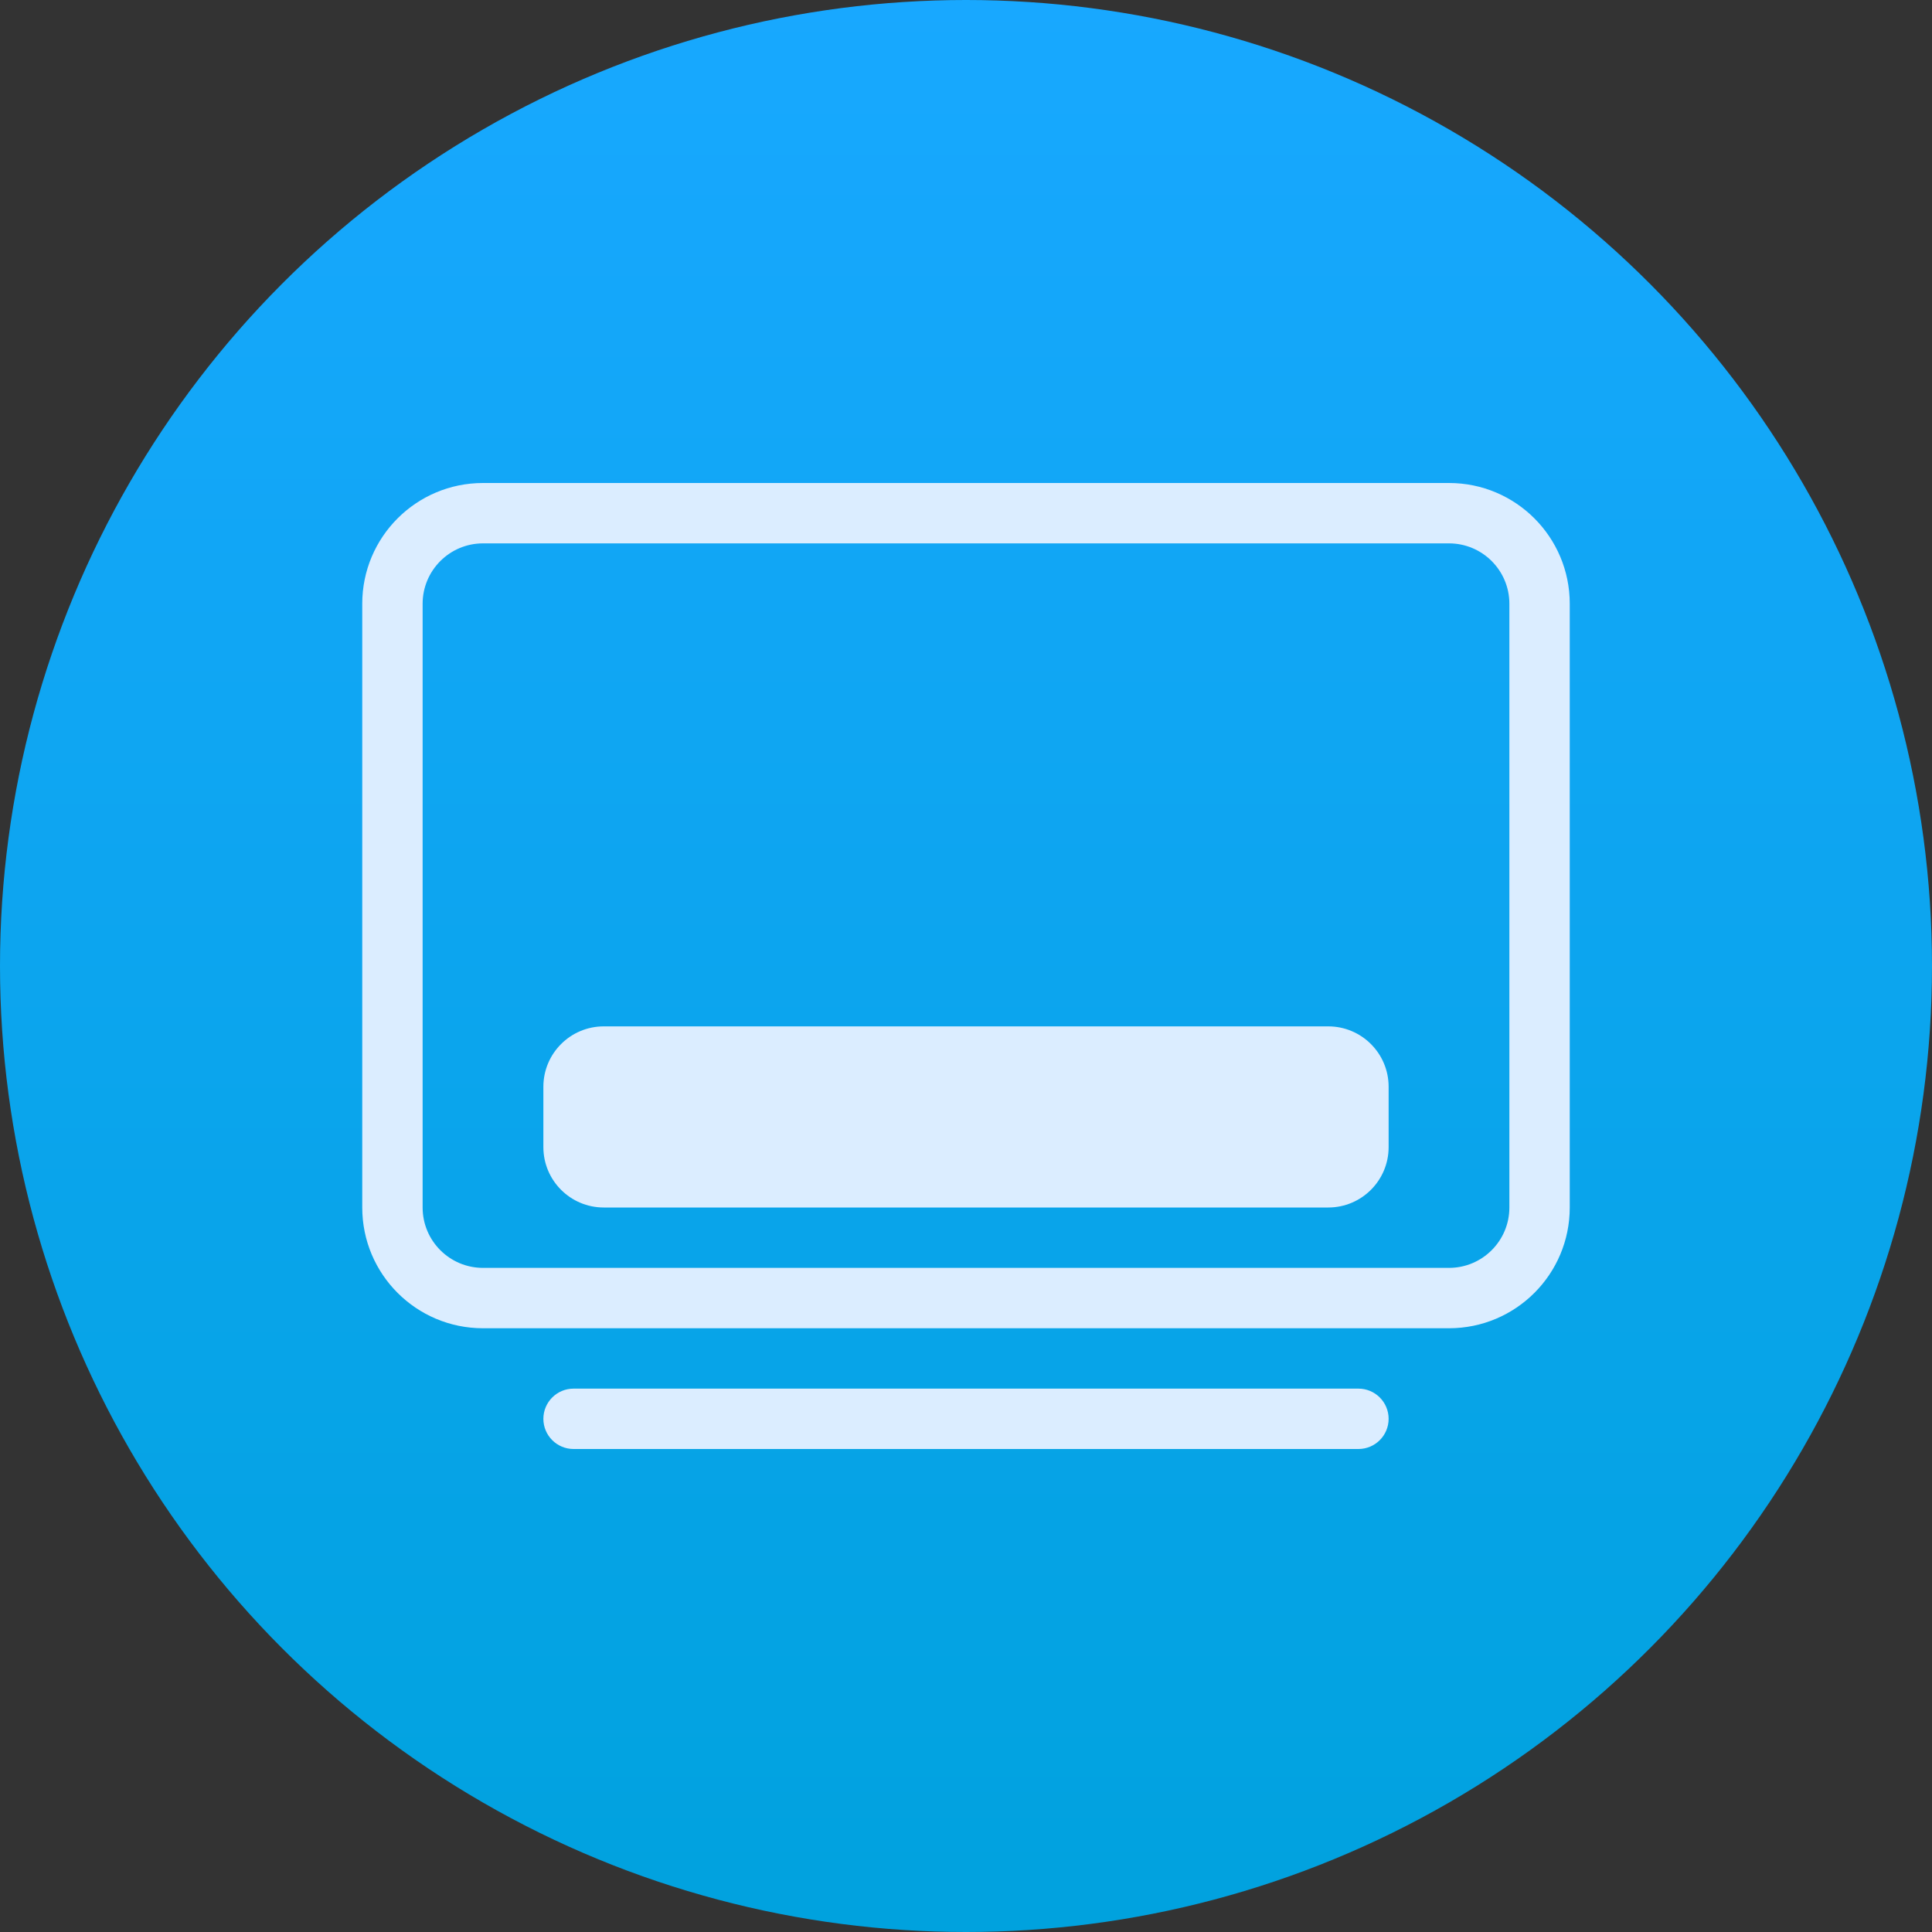 <?xml version="1.0" encoding="UTF-8"?>
<svg width="32px" height="32px" viewBox="0 0 32 32" version="1.1" xmlns="http://www.w3.org/2000/svg" xmlns:xlink="http://www.w3.org/1999/xlink">
    <rect x="0" y="0" width="32" height="32" fill="#333333" stroke="none"/>
    <!-- Generator: Sketch 63.1 (92452) - https://sketch.com -->
    <title>icon_TV1</title>
    <desc>Created with Sketch.</desc>
    <defs>
        <linearGradient x1="50%" y1="100%" x2="50%" y2="0%" id="linearGradient-1">
            <stop stop-color="#00A2DE" offset="0%"></stop>
            <stop stop-color="#18A8FF" offset="100%"></stop>
        </linearGradient>
    </defs>
    <g id="Design" stroke="none" stroke-width="1" fill="none" fill-rule="evenodd">
        <g id="05-01-频道统计-宽度适配2.9" transform="translate(-242, -226)">
            <g id="icon_TV1" transform="translate(242, 226)">
                <circle id="椭圆形" fill="url(#linearGradient-1)" cx="16" cy="16" r="16"></circle>
                <path d="M22.5,23 C22.776,23 23,23.224 23,23.5 C23,23.776 22.776,24 22.5,24 L9.5,24 C9.224,24 9,23.776 9,23.5 C9,23.224 9.224,23 9.5,23 L22.5,23 Z M24,8 C25.105,8 26,8.895 26,10 L26,20 C26,21.105 25.105,22 24,22 L8,22 C6.895,22 6,21.105 6,20 L6,10 C6,8.895 6.895,8 8,8 L24,8 Z M24,9 L8,9 C7.448,9 7,9.448 7,10 L7,20 C7,20.552 7.448,21 8,21 L24,21 C24.552,21 25,20.552 25,20 L25,10 C25,9.448 24.552,9 24,9 Z M22,17 C22.552,17 23,17.448 23,18 L23,19 C23,19.552 22.552,20 22,20 L10,20 C9.448,20 9,19.552 9,19 L9,18 C9,17.448 9.448,17 10,17 L22,17 Z" id="TV-icon备份" fill="#DBEDFF"></path>
            </g>
        </g>
    </g>
</svg>